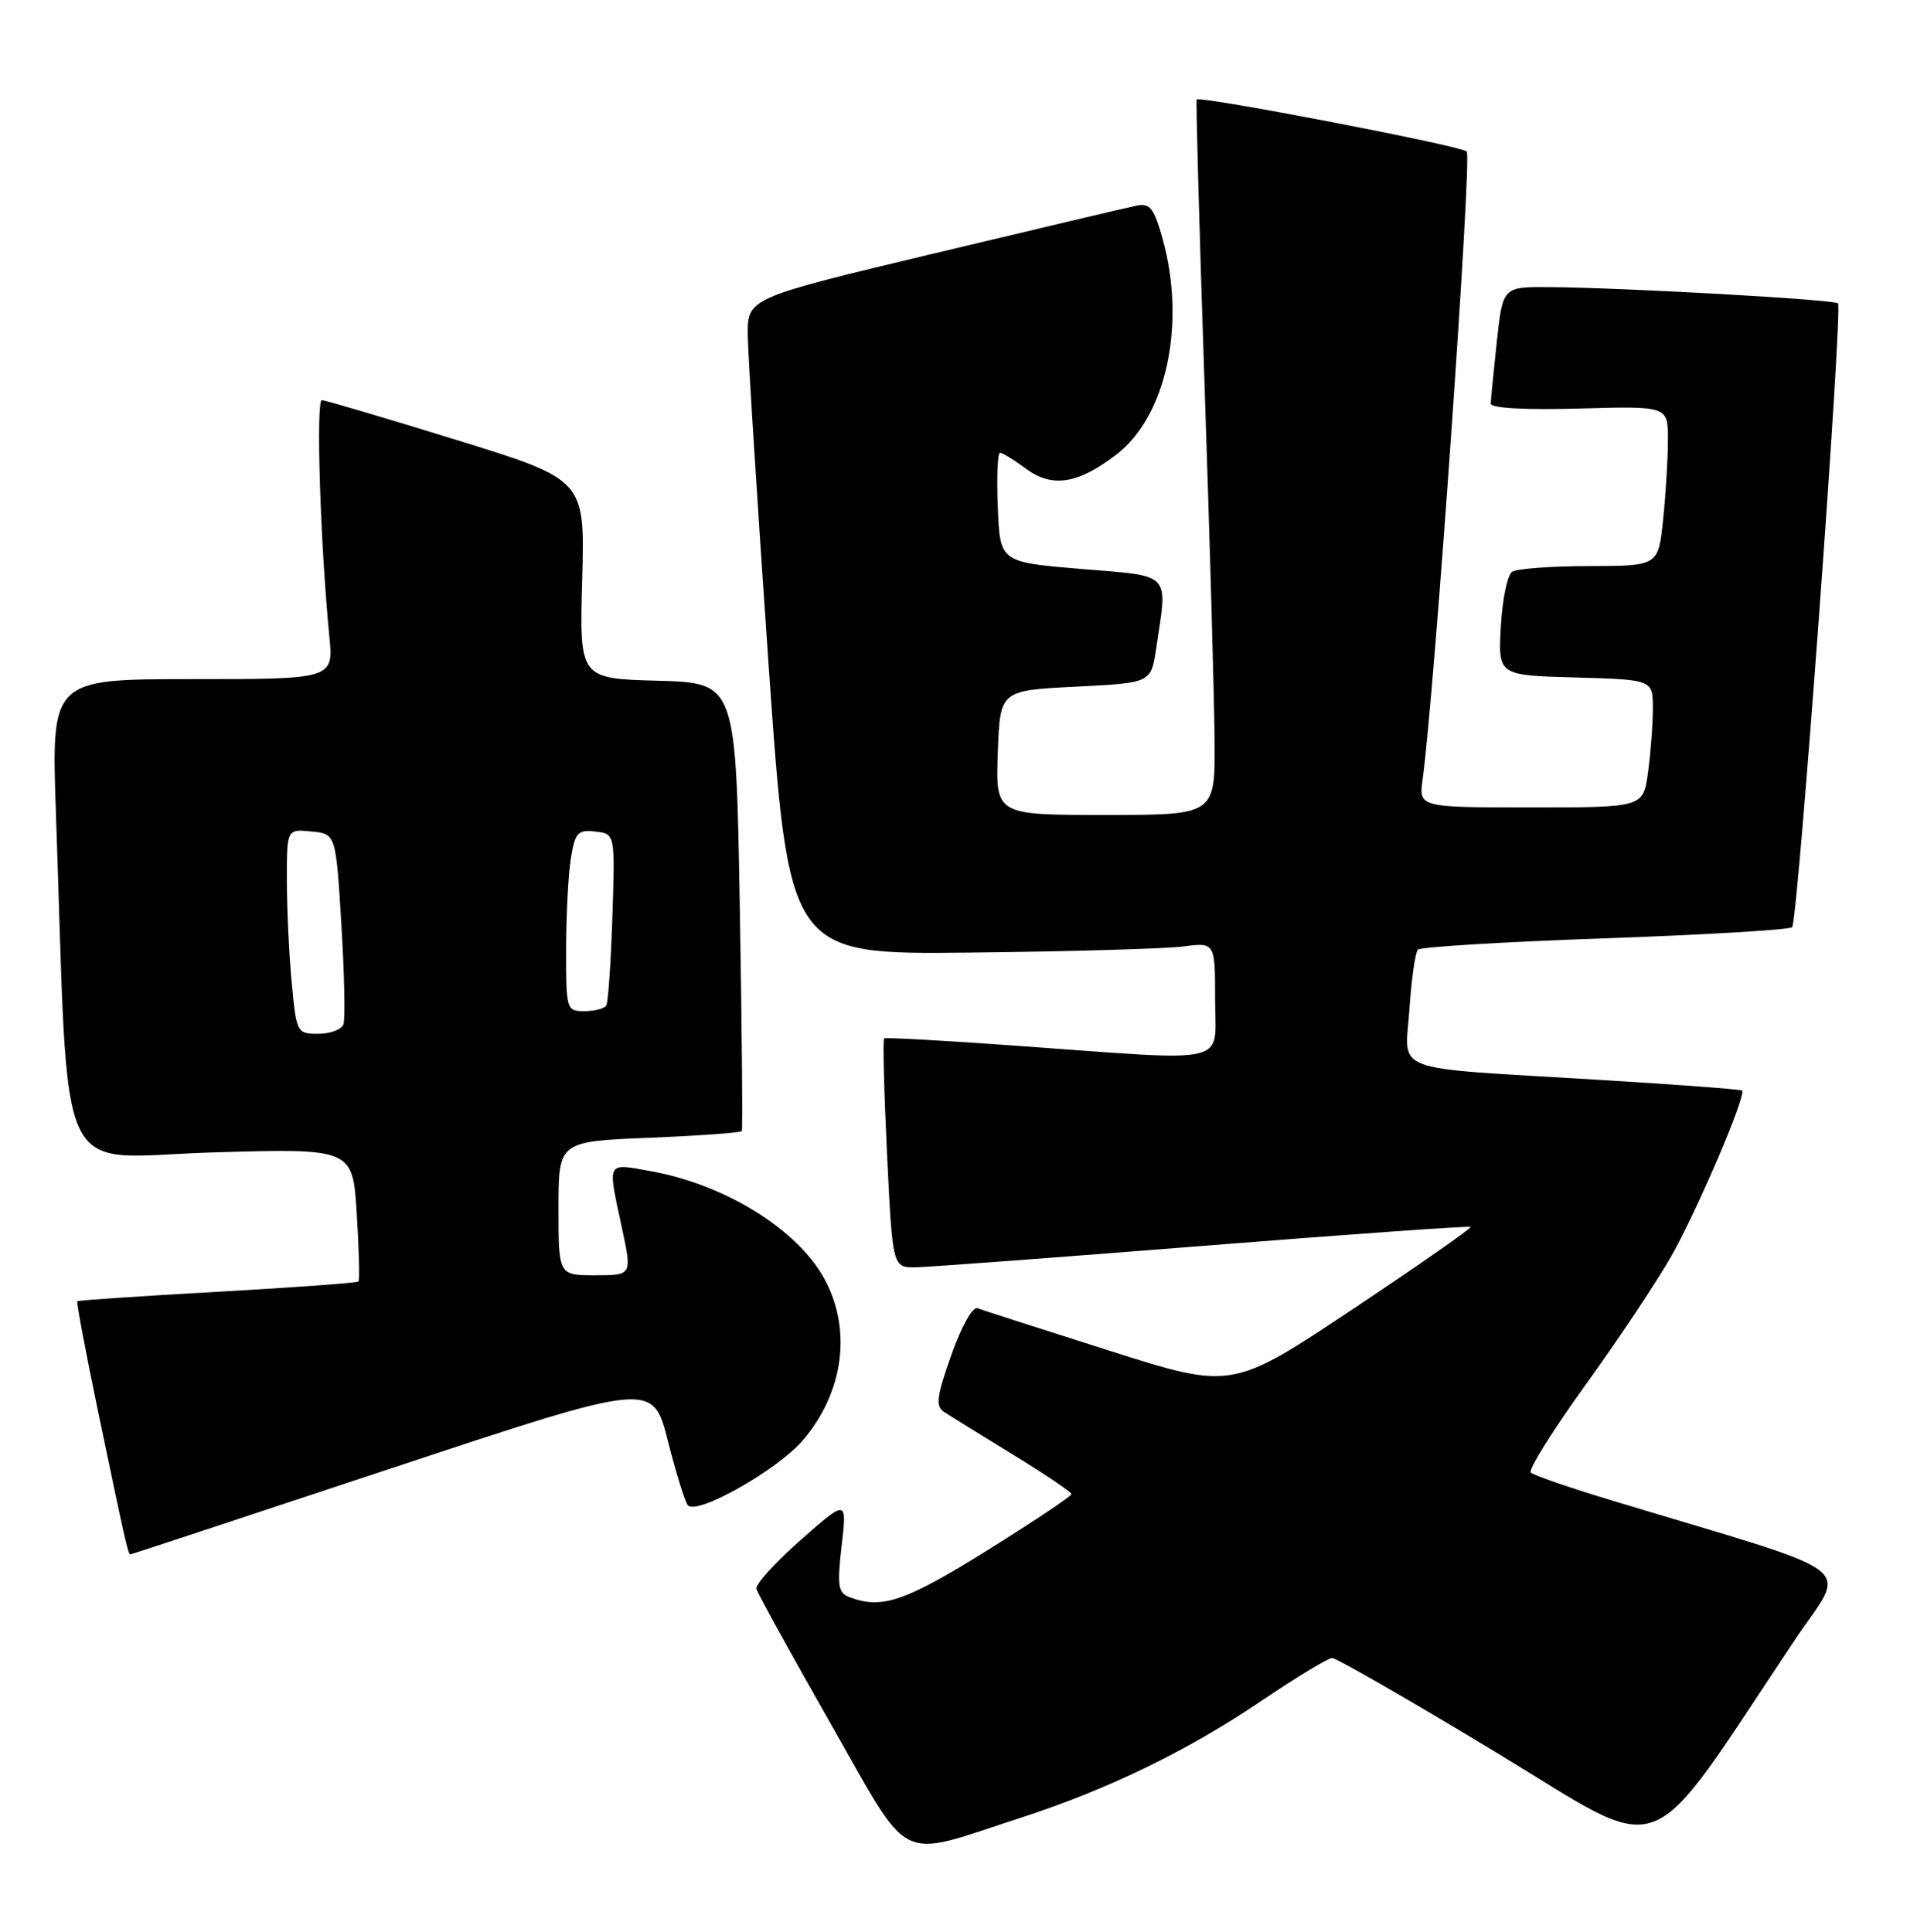 <?xml version="1.0" encoding="UTF-8" standalone="no"?>
<!DOCTYPE svg PUBLIC "-//W3C//DTD SVG 1.1//EN" "http://www.w3.org/Graphics/SVG/1.1/DTD/svg11.dtd" >
<svg xmlns="http://www.w3.org/2000/svg" xmlns:xlink="http://www.w3.org/1999/xlink" version="1.1" viewBox="0 0 254 256">
 <g >
 <path fill="currentColor"
d=" M 135.14 240.93 C 146.81 237.15 157.37 232.02 167.26 225.32 C 171.79 222.26 175.95 219.74 176.50 219.72 C 177.05 219.71 186.84 225.34 198.25 232.24 C 221.38 246.23 217.51 247.69 237.84 217.29 C 244.72 207.00 247.44 209.08 213.75 198.90 C 208.11 197.20 203.20 195.51 202.83 195.15 C 202.46 194.79 205.74 189.55 210.10 183.50 C 214.47 177.45 219.60 169.74 221.50 166.37 C 224.96 160.25 231.43 145.07 230.82 144.52 C 230.64 144.36 221.95 143.71 211.50 143.08 C 183.67 141.39 186.18 142.34 186.75 133.73 C 187.02 129.75 187.52 126.21 187.87 125.85 C 188.22 125.49 199.38 124.81 212.67 124.35 C 225.96 123.88 237.12 123.22 237.46 122.87 C 238.22 122.11 244.19 40.85 243.53 40.20 C 243.02 39.69 215.15 38.12 205.31 38.05 C 199.12 38.00 199.12 38.00 198.33 45.25 C 197.90 49.24 197.54 52.94 197.52 53.48 C 197.51 54.09 202.00 54.34 209.25 54.14 C 221.00 53.81 221.00 53.81 221.00 58.26 C 221.00 60.71 220.71 65.47 220.36 68.85 C 219.72 75.00 219.72 75.00 210.61 75.02 C 205.60 75.02 200.99 75.36 200.36 75.77 C 199.74 76.17 199.06 79.42 198.86 83.00 C 198.50 89.50 198.50 89.50 208.75 89.78 C 219.00 90.07 219.00 90.07 219.00 93.90 C 219.00 96.00 218.71 99.81 218.36 102.36 C 217.73 107.00 217.73 107.00 202.85 107.00 C 187.98 107.00 187.98 107.00 188.50 103.25 C 190.04 92.17 195.06 20.68 194.34 20.07 C 193.44 19.29 158.94 12.66 158.56 13.19 C 158.44 13.36 158.91 30.38 159.60 51.00 C 160.30 71.62 160.90 92.89 160.93 98.25 C 161.00 108.00 161.00 108.00 146.46 108.00 C 131.92 108.00 131.92 108.00 132.21 99.75 C 132.50 91.50 132.50 91.50 142.50 91.00 C 152.50 90.50 152.50 90.50 153.18 86.00 C 154.72 75.69 155.40 76.41 143.25 75.40 C 132.50 74.50 132.50 74.50 132.21 67.25 C 132.04 63.26 132.18 60.00 132.50 60.00 C 132.82 60.00 134.38 60.96 135.96 62.13 C 139.40 64.67 142.79 64.15 147.87 60.28 C 154.55 55.20 157.19 42.90 154.03 31.61 C 152.90 27.58 152.36 26.89 150.60 27.25 C 149.44 27.48 137.37 30.34 123.76 33.59 C 99.02 39.50 99.02 39.50 99.08 44.50 C 99.12 47.25 100.36 66.82 101.83 88.00 C 104.52 126.50 104.52 126.50 128.51 126.24 C 141.70 126.10 154.41 125.73 156.75 125.43 C 161.00 124.88 161.00 124.88 161.00 132.44 C 161.00 141.27 163.59 140.66 135.00 138.61 C 125.38 137.91 117.34 137.46 117.15 137.61 C 116.96 137.75 117.13 144.64 117.53 152.93 C 118.26 168.00 118.26 168.00 121.38 167.94 C 123.10 167.91 140.25 166.63 159.50 165.10 C 178.75 163.57 194.66 162.44 194.85 162.59 C 195.04 162.74 188.00 167.65 179.21 173.51 C 163.23 184.16 163.23 184.16 146.94 178.98 C 137.98 176.13 130.14 173.61 129.52 173.37 C 128.87 173.12 127.40 175.76 126.05 179.57 C 124.09 185.12 123.94 186.35 125.10 187.12 C 125.87 187.63 129.98 190.17 134.22 192.77 C 138.47 195.37 141.95 197.72 141.96 198.00 C 141.97 198.28 136.92 201.65 130.74 205.50 C 119.86 212.27 116.82 213.30 112.51 211.64 C 111.05 211.08 110.91 210.12 111.52 204.83 C 112.23 198.68 112.23 198.68 106.09 204.08 C 102.71 207.06 100.07 209.97 100.22 210.56 C 100.38 211.15 104.78 219.14 110.00 228.31 C 120.90 247.45 118.59 246.29 135.14 240.93 Z  M 52.00 194.53 C 86.50 183.09 86.50 183.09 88.50 190.97 C 89.60 195.31 90.80 199.15 91.16 199.50 C 92.46 200.78 103.02 194.79 106.37 190.88 C 111.79 184.55 112.90 176.21 109.24 169.48 C 105.66 162.92 96.09 156.98 86.25 155.21 C 80.27 154.14 80.48 153.74 82.41 162.75 C 83.75 169.00 83.75 169.00 78.88 169.00 C 74.00 169.00 74.00 169.00 74.00 160.14 C 74.00 151.27 74.00 151.27 86.02 150.78 C 92.64 150.51 98.16 150.11 98.29 149.89 C 98.42 149.68 98.30 136.22 98.02 120.00 C 97.50 90.50 97.50 90.50 87.14 90.21 C 76.77 89.93 76.77 89.93 77.14 76.75 C 77.50 63.57 77.50 63.57 60.50 58.31 C 51.15 55.42 43.12 53.04 42.65 53.03 C 41.84 53.00 42.44 72.10 43.63 84.25 C 44.20 90.00 44.20 90.00 25.49 90.00 C 6.79 90.00 6.79 90.00 7.41 107.75 C 9.18 158.24 6.96 153.37 27.98 152.73 C 46.73 152.17 46.73 152.17 47.27 160.83 C 47.57 165.60 47.67 169.65 47.50 169.83 C 47.32 170.01 38.92 170.62 28.84 171.19 C 18.75 171.75 10.39 172.32 10.25 172.44 C 10.11 172.57 11.35 179.16 13.00 187.08 C 16.64 204.51 16.97 206.00 17.27 205.99 C 17.40 205.99 33.02 200.83 52.00 194.53 Z  M 38.65 130.25 C 38.30 126.54 38.01 120.43 38.01 116.69 C 38.00 109.87 38.00 109.87 41.25 110.19 C 44.50 110.50 44.50 110.50 45.23 122.50 C 45.63 129.10 45.76 135.06 45.51 135.75 C 45.26 136.44 43.76 137.00 42.18 137.00 C 39.34 137.00 39.28 136.88 38.65 130.25 Z  M 75.01 125.75 C 75.02 121.21 75.30 115.79 75.65 113.70 C 76.21 110.31 76.57 109.93 78.89 110.20 C 81.50 110.50 81.50 110.50 81.14 121.50 C 80.94 127.55 80.58 132.84 80.33 133.25 C 80.08 133.66 78.78 134.00 77.44 134.00 C 75.05 134.00 75.00 133.83 75.01 125.75 Z "/>
</g>
</svg>